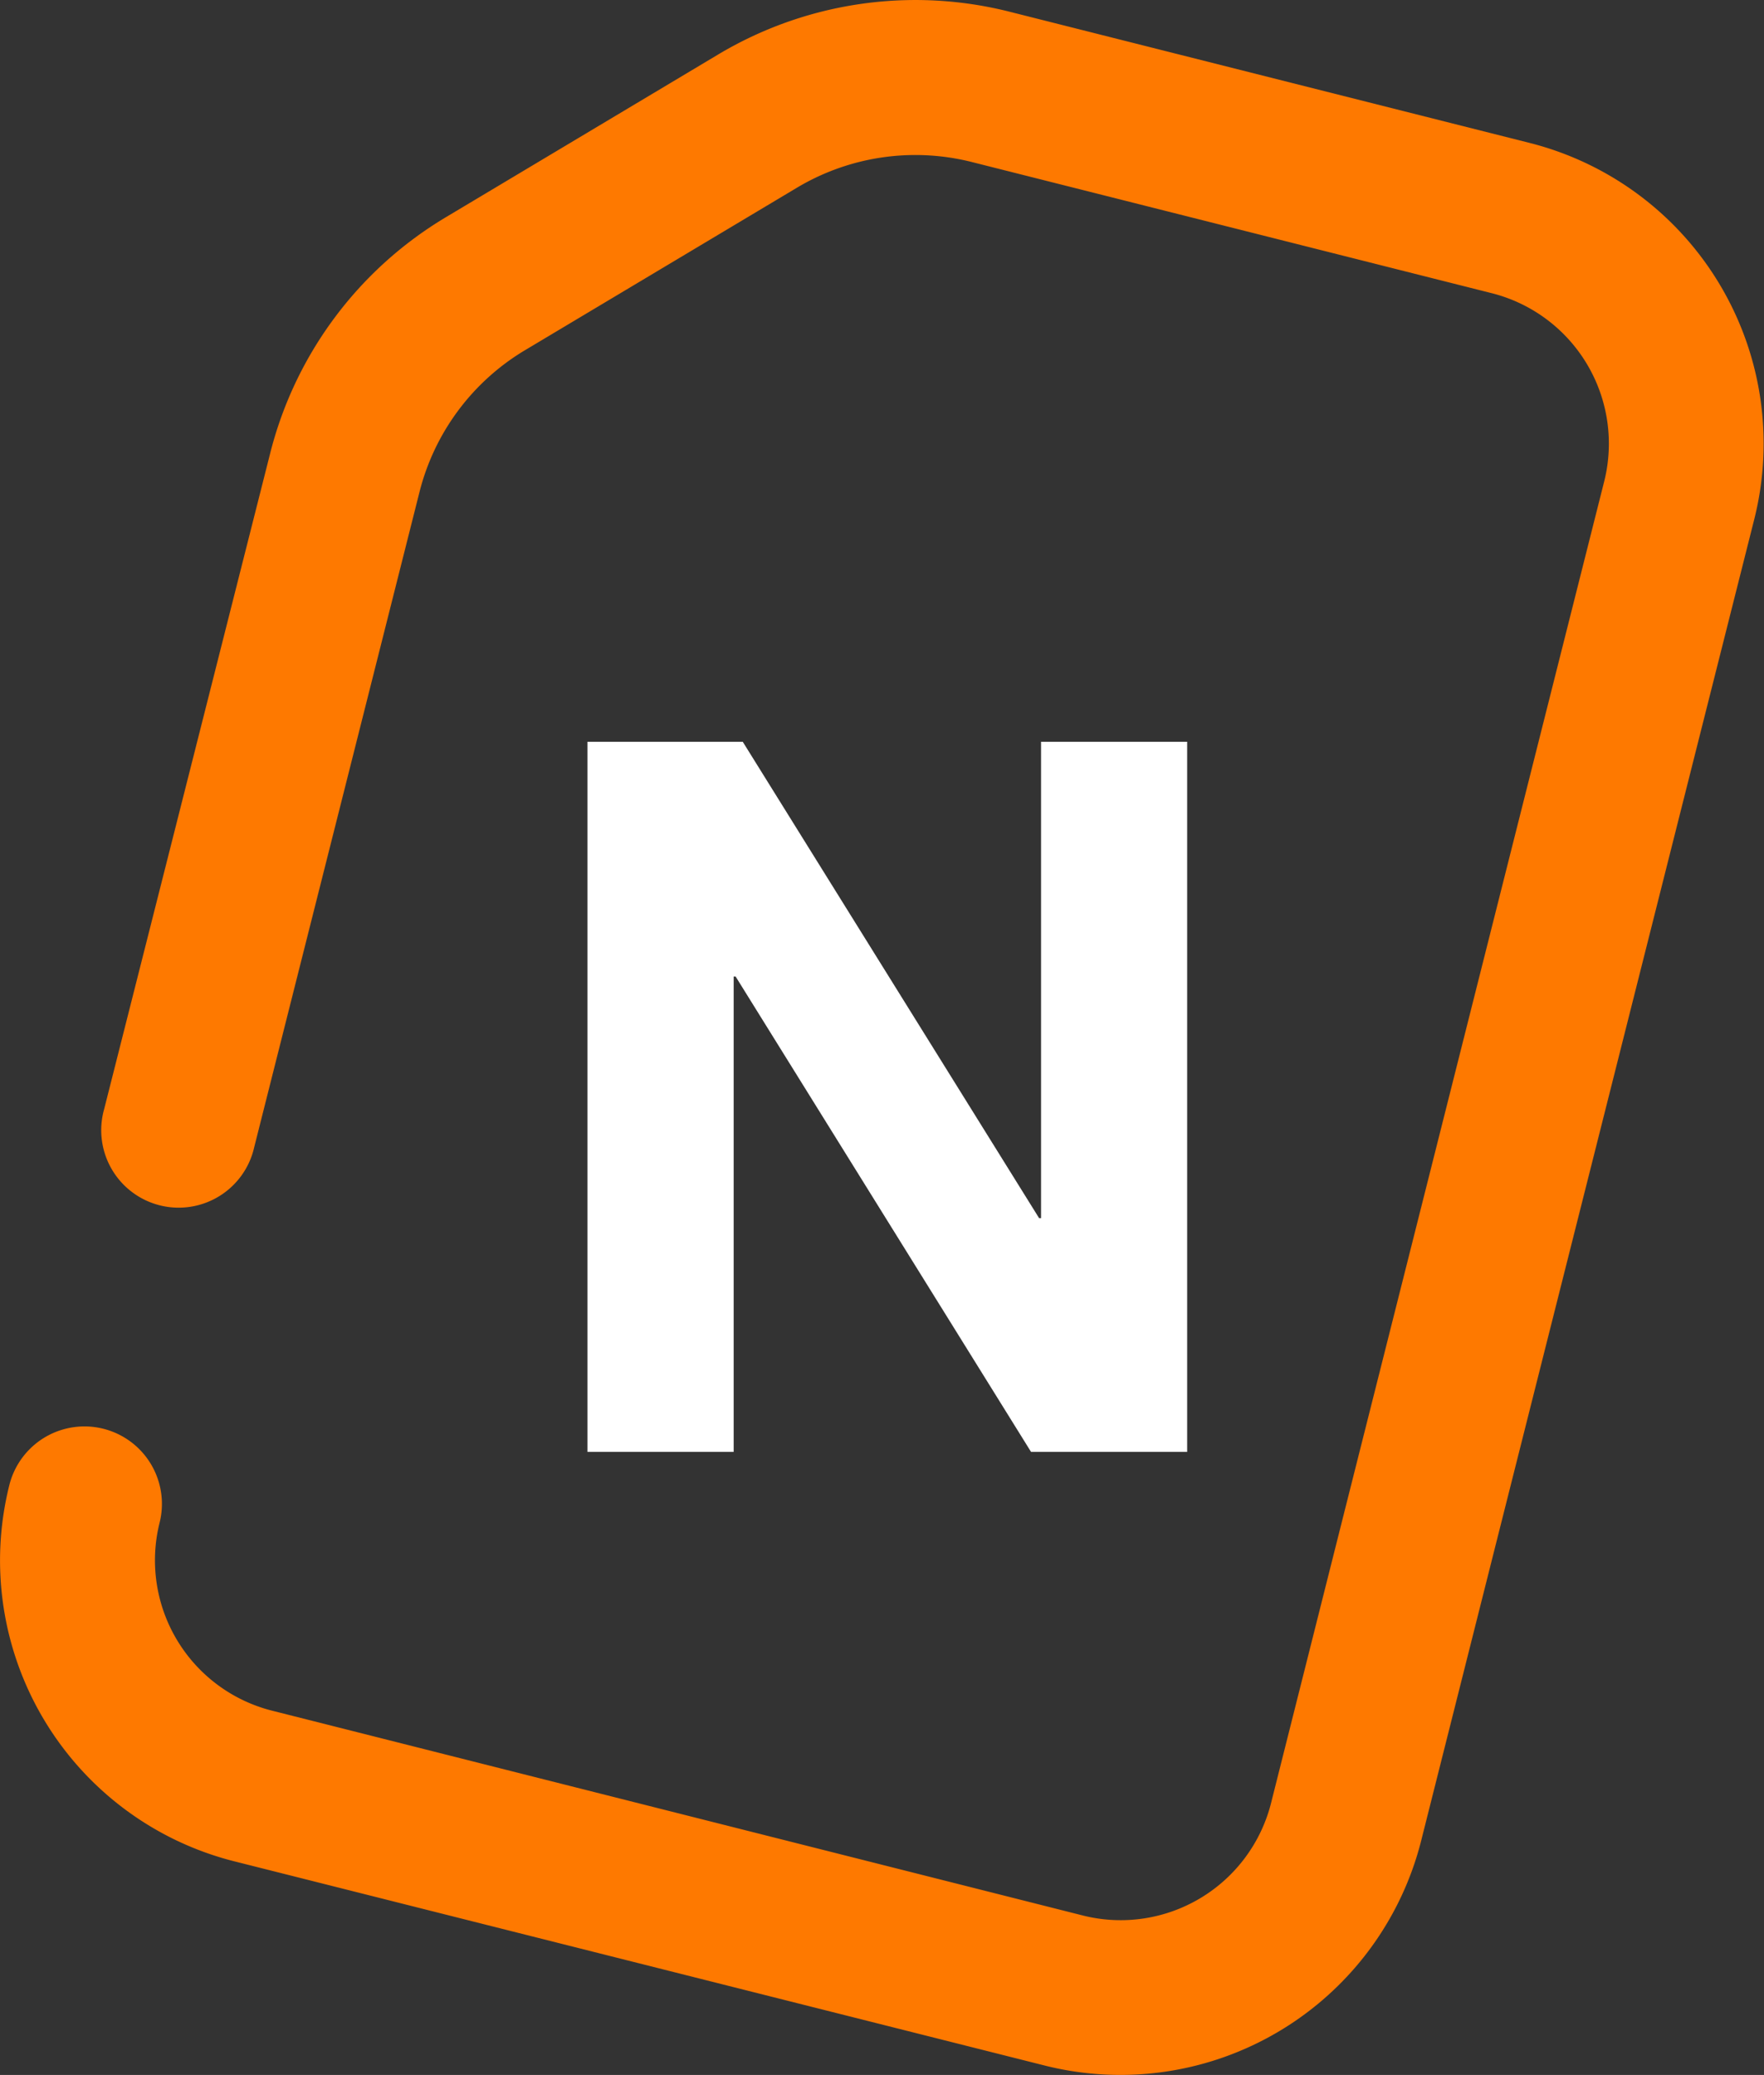 <svg id="Layer_1" data-name="Layer 1" xmlns="http://www.w3.org/2000/svg" viewBox="0 0 225.53 265.22"><rect x="0" y="0" width="225.53" height="265.22" fill="#333333" stroke="none"/><title>mini_logo</title>
<path fill="#FE7900"  d="M220.11,36.06,153.7,19.31a49.16,49.16,0,0,0-37.49,5.5L81.58,45.5A49.16,49.16,0,0,0,59,75.89L37.81,159.57A9.9,9.9,0,1,0,57,164.42l21.12-83.7A29.52,29.52,0,0,1,91.71,62.49l34.62-20.68a29.52,29.52,0,0,1,22.5-3.3l66.41,16.75A19.83,19.83,0,0,1,229.6,79.31L196.27,211.46h0L187,248.27a19.83,19.83,0,0,1-24,14.36L59.26,236.43a19.82,19.82,0,0,1-14.36-24,9.9,9.9,0,1,0-19.2-4.85,39.66,39.66,0,0,0,28.71,48.1L158.09,281.8a39.66,39.66,0,0,0,48.1-28.71l9.32-37h0l33.29-132A39.64,39.64,0,0,0,220.11,36.06Z" transform="translate(-24.5 -17.78)"/>
<polygon fill="#FFFFFF" points="94.05 124.82 131.82 185.58 151.78 185.58 151.78 94.81 133.1 94.81 133.1 155.7 132.85 155.7 94.96 94.81 75.11 94.81 75.11 185.58 93.8 185.58 93.8 124.82 94.05 124.82"/>
</svg>